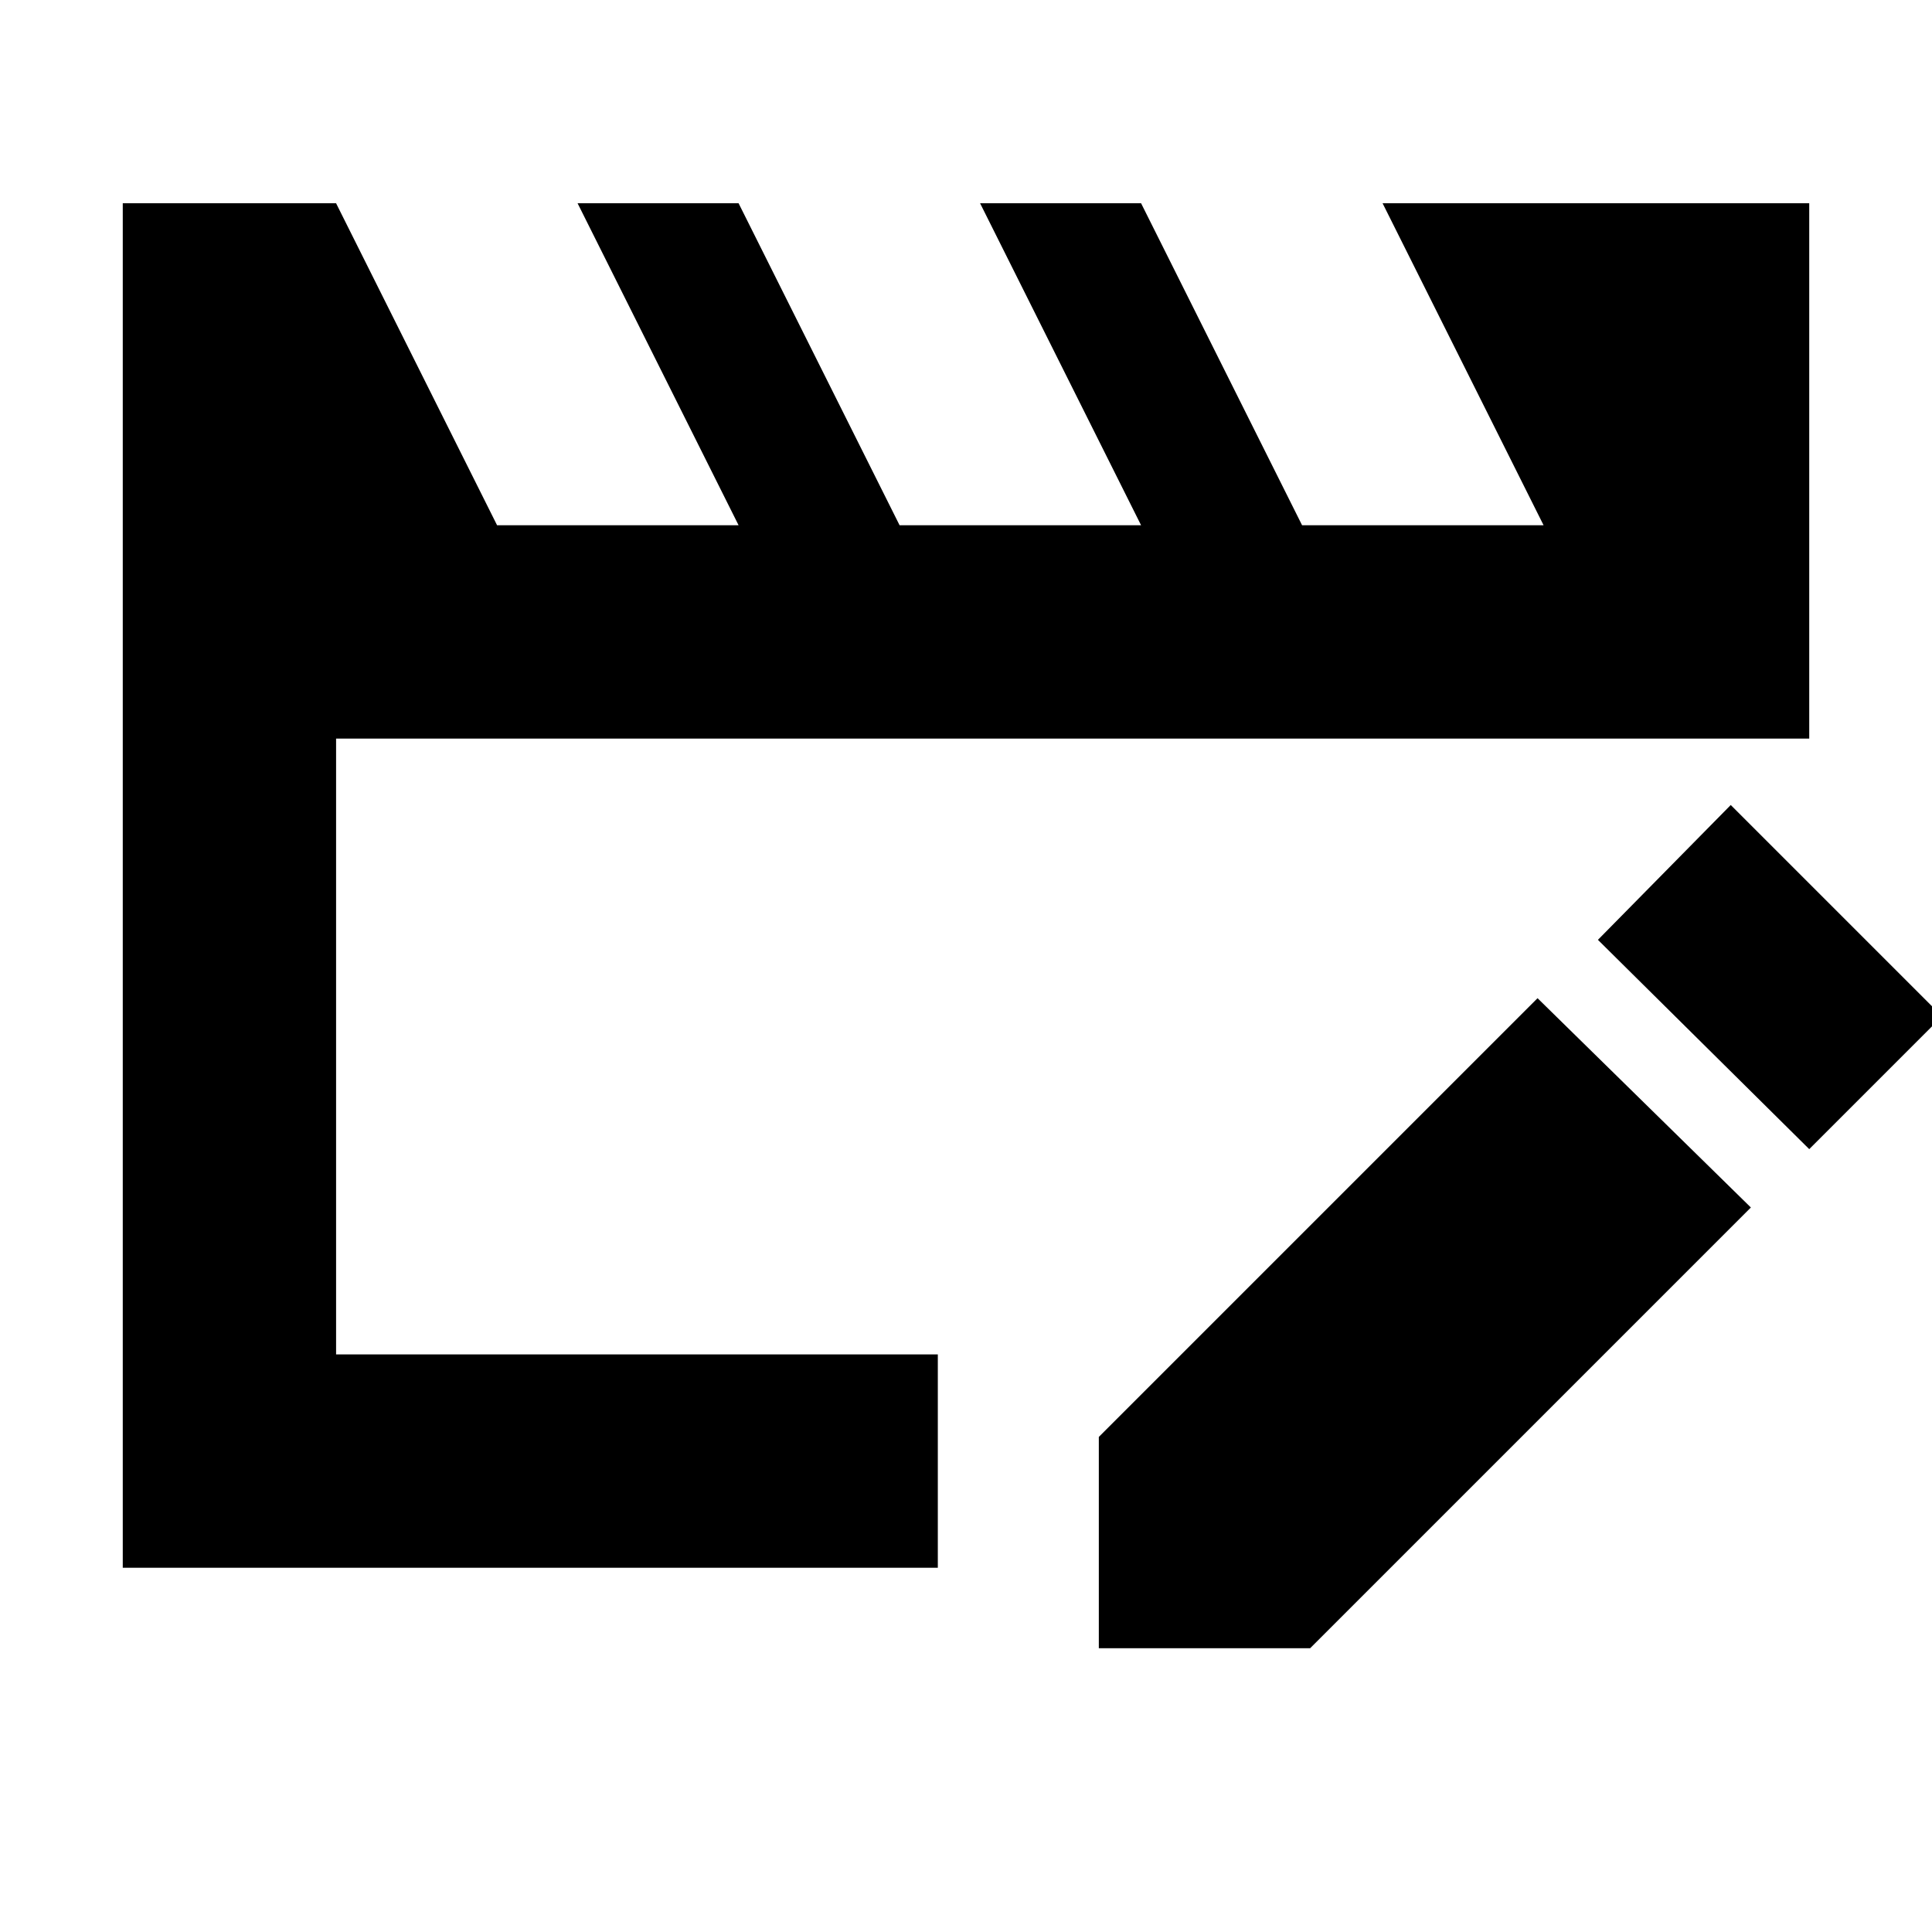 <svg xmlns="http://www.w3.org/2000/svg" height="24" width="24"><path d="M1.525 19.475V2.525h2.65l2 4h3l-2-4h2l2 4h3l-2-4h2l2 4h3l-2-4h5.3v6.65h-18.3v7.65h7.475v2.65ZM19.1 12.4l2.65 2.6-5.475 5.475H13.65V17.85Zm3.375 1.875-2.625-2.6L21.5 10l2.625 2.625Z"/></svg>